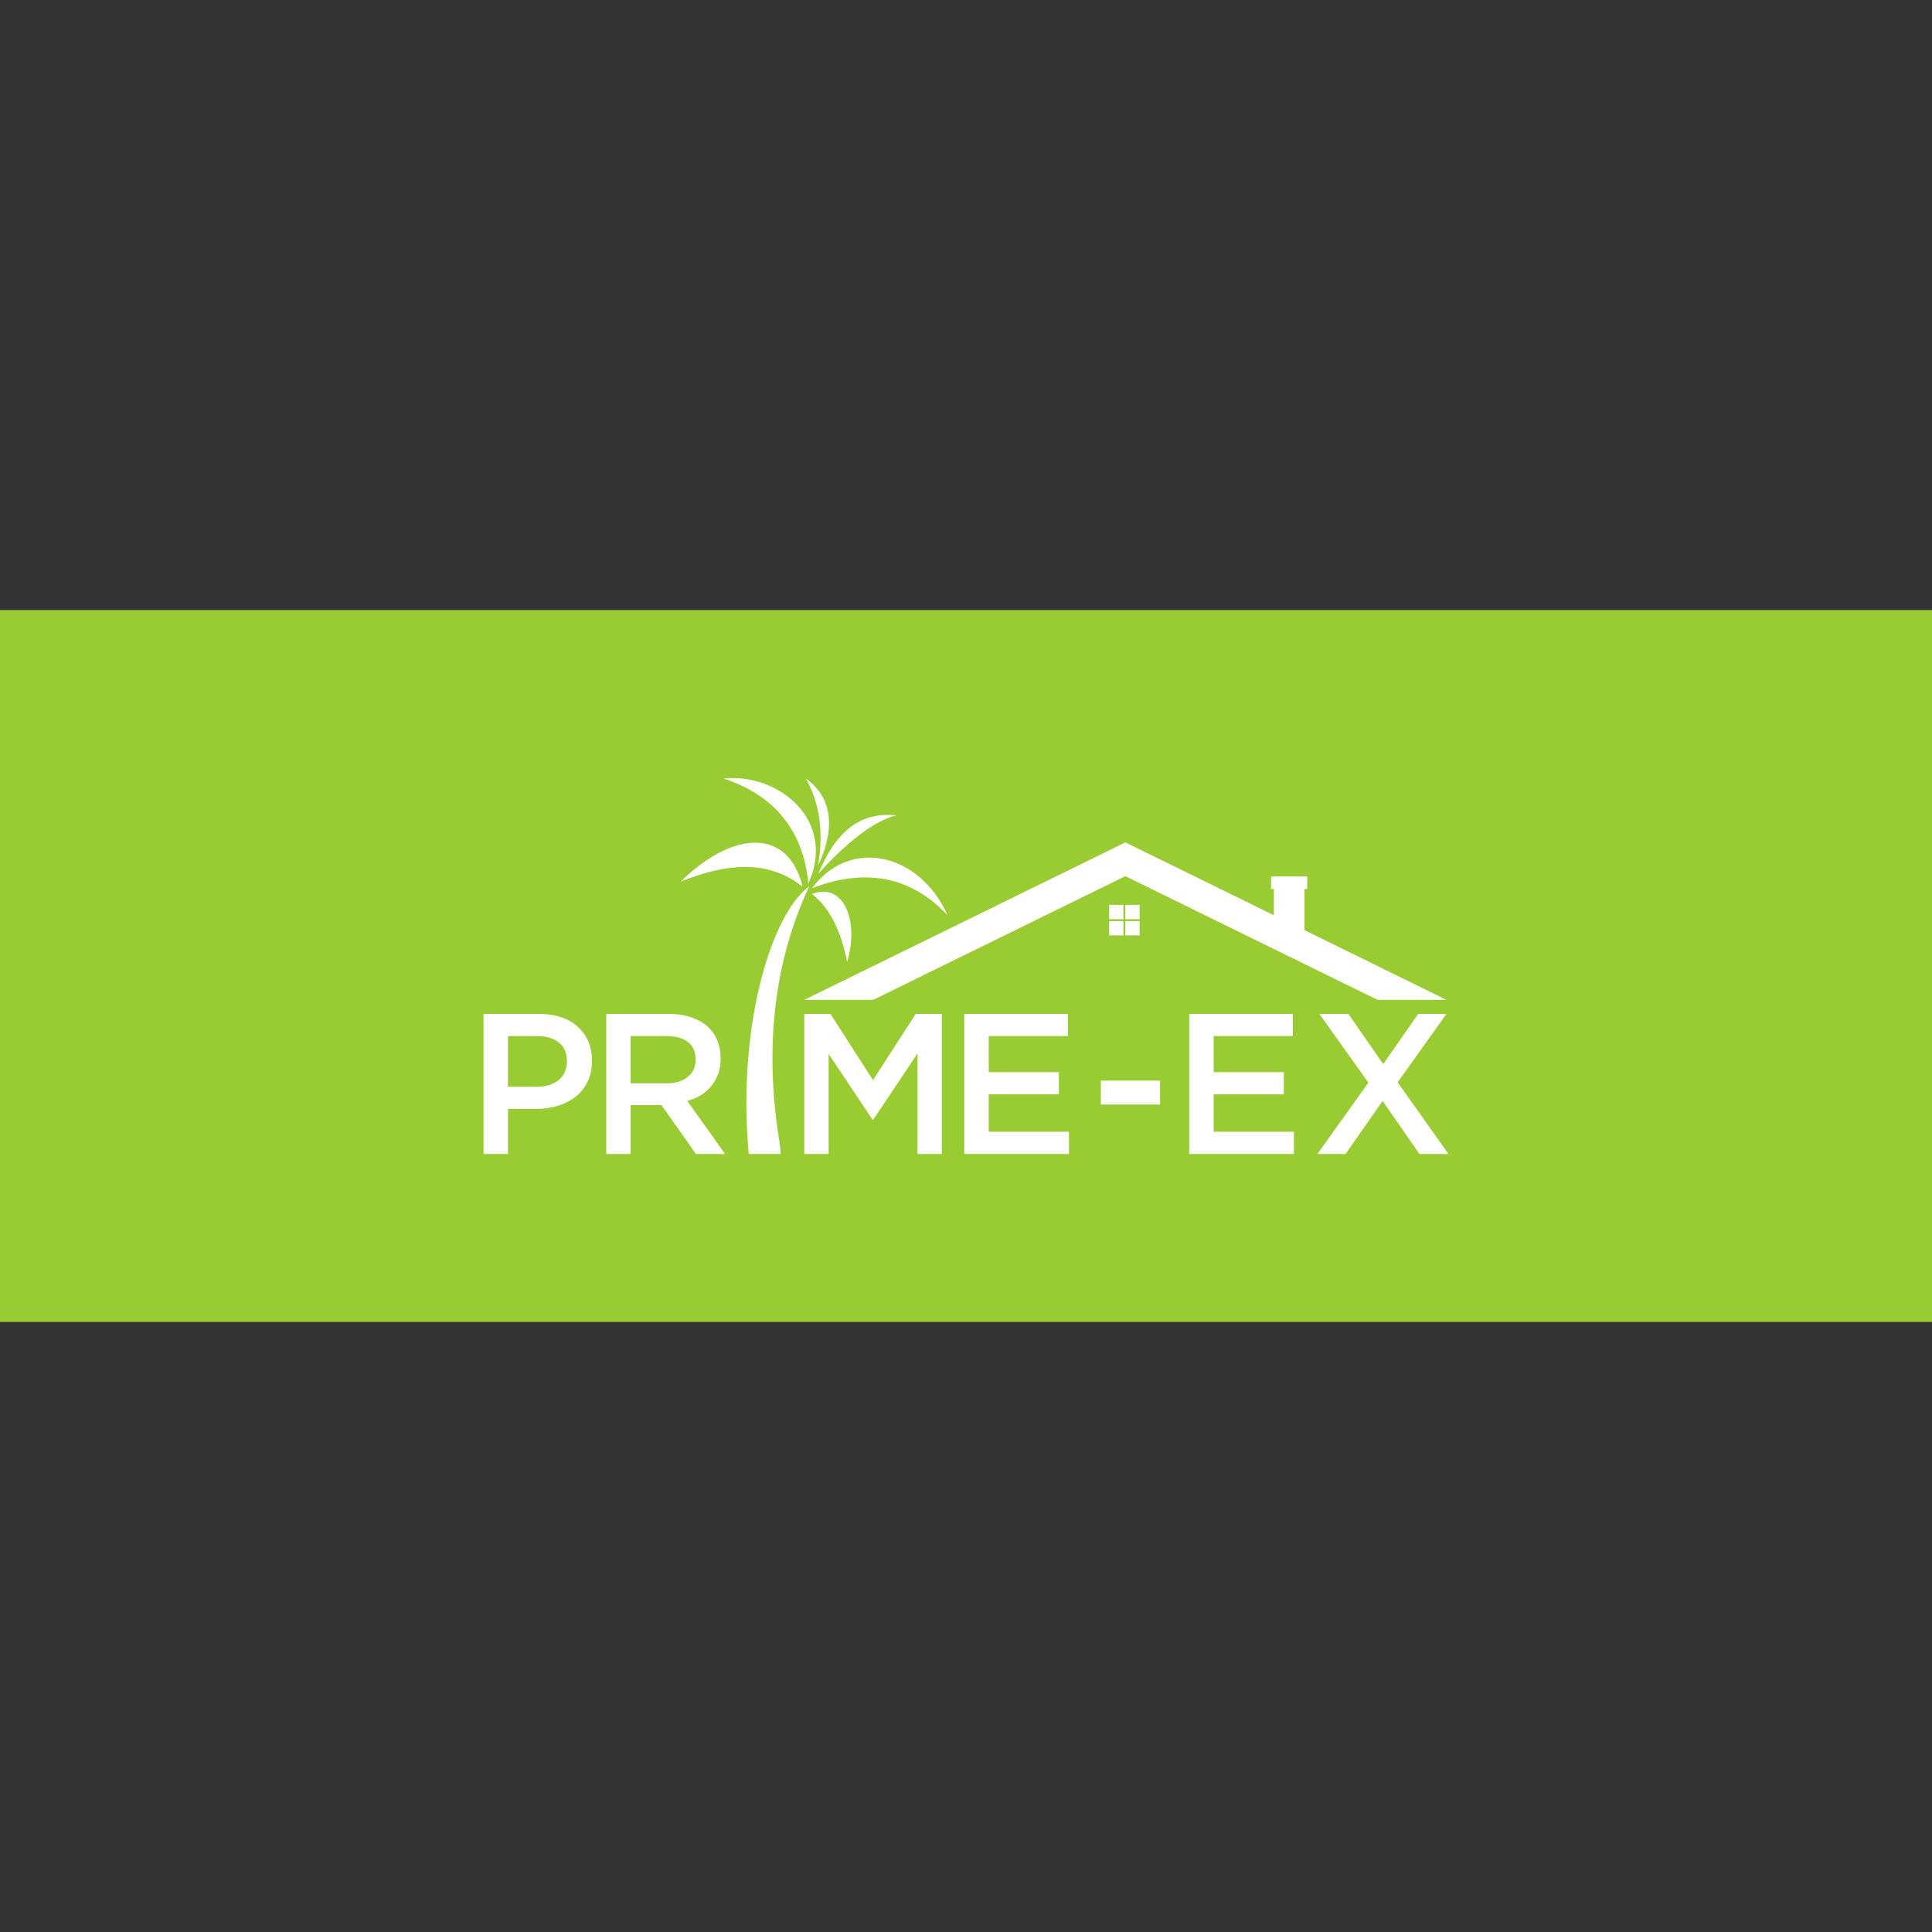 <?xml version="1.0" encoding="UTF-8"?>
<!DOCTYPE svg PUBLIC "-//W3C//DTD SVG 1.1//EN" "http://www.w3.org/Graphics/SVG/1.1/DTD/svg11.dtd">
<!-- Creator: CorelDRAW X7 -->
<svg xmlns="http://www.w3.org/2000/svg" xml:space="preserve" width="203.2mm" height="203.2mm" version="1.1" style="shape-rendering:geometricPrecision; text-rendering:geometricPrecision; image-rendering:optimizeQuality; fill-rule:evenodd; clip-rule:evenodd"
viewBox="0 0 20320 20320"
 xmlns:xlink="http://www.w3.org/1999/xlink">
 <rect x="0" y="0" width="20320" height="20320" fill="#333333" stroke="none"/>
 <defs>
  <style type="text/css">
   <![CDATA[
    .fil0 {fill:#99CC33}
    .fil2 {fill:white}
    .fil1 {fill:white;fill-rule:nonzero}
   ]]>
  </style>
 </defs>
 <g id="Layer_x0020_1">
  <polygon class="fil0" points="0,6416 20320,6416 20320,13904 0,13904 "/>
 </g>
 <g id="Layer_x0020_2">
  <path class="fil1" d="M13598 10664l-1090 0 0 1473 1101 0 0 -234 -844 0 0 -393 738 0 0 -234 -738 0 0 -379 833 0 0 -233zm1636 1473l-534 -754 513 -719 -297 0 -368 528 -366 -528 -305 0 515 723 -536 750 296 0 390 -558 387 558 305 0z"/>
 </g>
 <g id="Layer_x0020_3">
  <polygon class="fil1" points="12201,11617 12201,11366 11578,11366 11578,11617 "/>
 </g>
 <g id="Layer_x0020_4">
  <path class="fil1" d="M11232 10664l-1090 0 0 1473 1101 0 0 -234 -844 0 0 -393 738 0 0 -234 -738 0 0 -379 833 0 0 -233zm433 -1147l151 0 0 151 -151 0 0 -151zm171 -657l-3377 1656 725 0 2652 -1301 2652 1301 725 0 -1493 -733 0 -433 29 0 0 -132 -380 0 0 132 29 0 0 276 -1562 -766zm0 657l150 0 0 151 -150 0 0 -151zm150 171l0 150 -150 0 0 -150 150 0zm-170 150l-151 0 0 -150 151 0 0 150zm-5853 1325c0,81 -28,145 -85,194 -57,48 -135,73 -233,73l-302 0 0 -533 302 0c97,0 174,22 232,67 58,44 86,111 86,199zm263 -5c0,-76 -12,-144 -38,-204 -26,-60 -64,-112 -112,-156 -48,-43 -107,-77 -177,-100 -68,-23 -144,-34 -228,-34l-4 0 -581 0 0 1473 257 0 0 -474 293 0c82,0 158,-11 230,-32 71,-22 134,-54 188,-96 53,-42 95,-95 126,-158 31,-63 46,-136 46,-219zm1090 -14c0,77 -27,137 -82,182 -55,45 -129,68 -222,68l-380 0 0 -497 378 0c97,0 173,21 226,63 54,41 80,103 80,184zm310 993l-398 -558c52,-14 99,-34 142,-60 43,-26 80,-58 110,-95 31,-37 55,-80 73,-128 18,-48 26,-104 26,-165 0,-72 -12,-137 -38,-195 -25,-58 -61,-107 -108,-147 -47,-40 -104,-71 -172,-93 -67,-21 -142,-32 -225,-32l-4 0 -656 0 0 1473 256 0 0 -514 325 0 363 514 306 0zm240 -113c-93,-1245 238,-2401 646,-2703 -340,722 -492,1623 -310,2714 5,30 8,65 9,102l-336 0c-3,-36 -6,-74 -9,-113zm1784 -944l0 1057 256 0 0 -1473 -191 0 -84 0 -449 696 -448 -696 -275 0 0 1473 256 0 0 -1053 461 691 9 0 465 -695z"/>
 </g>
 <g id="Layer_x0020_5">
  <path class="fil2" d="M8442 9327c-349,-282 -791,-255 -1284,-54 542,-531 1129,-580 1284,54zm98 76c336,-129 499,287 370,714 -63,-317 -178,-566 -370,-714zm1426 223c-389,-413 -867,-498 -1426,-284 408,-546 1138,-363 1426,284zm-535 -1050c-274,57 -619,382 -824,614 181,-442 436,-655 824,-614zm-957 -389c220,153 354,445 130,917 76,-433 -23,-733 -130,-917zm-866 1c579,-60 1195,437 894,1104 -57,-615 -422,-953 -894,-1104z"/>
 </g>
</svg>
